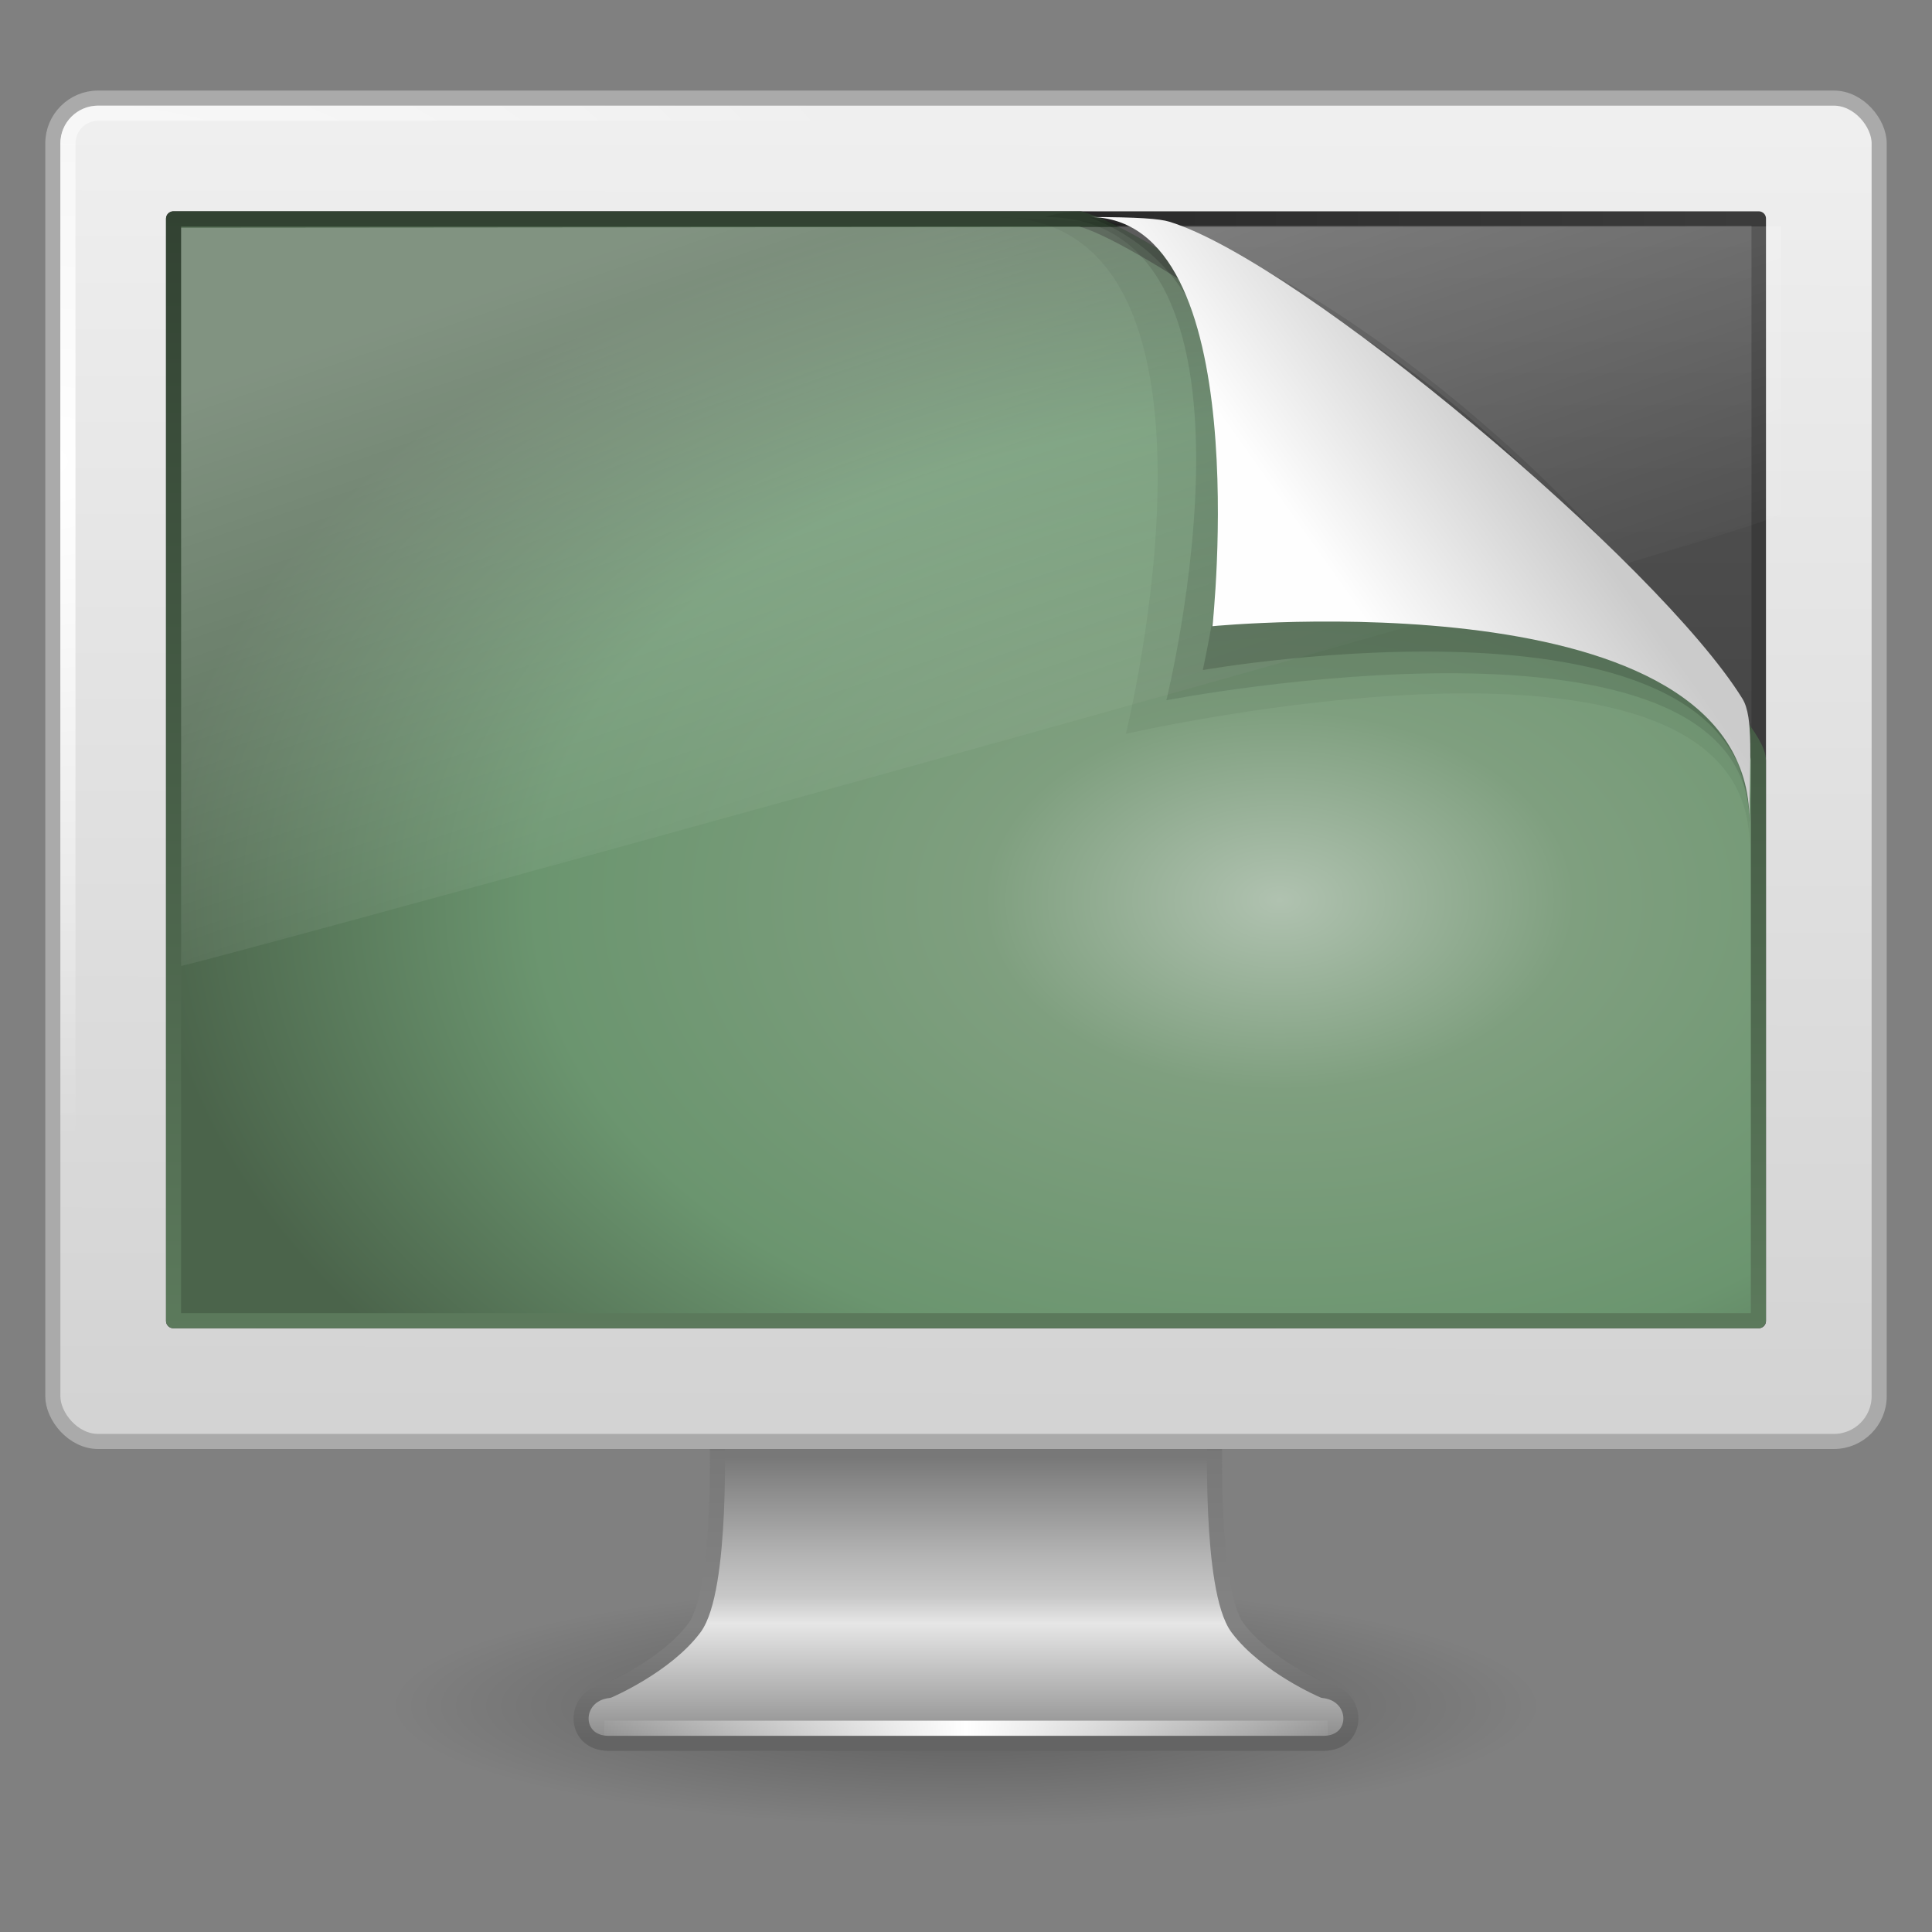 <?xml version="1.0" encoding="UTF-8"?>
<!-- Created with Inkscape (http://www.inkscape.org/) -->
<svg id="svg4829" width="128" height="128" version="1.1" xmlns="http://www.w3.org/2000/svg" xmlns:cc="http://creativecommons.org/ns#" xmlns:dc="http://purl.org/dc/elements/1.1/" xmlns:rdf="http://www.w3.org/1999/02/22-rdf-syntax-ns#" xmlns:xlink="http://www.w3.org/1999/xlink">
 <rect width="100%" height="100%" fill="#808080" stroke="none"/>
 <defs id="defs4831">
  <linearGradient id="linearGradient2455" x1="32.892" x2="36.358" y1="8.059" y2="5.457" gradientTransform="matrix(3.489 0 0 3.682 -27.329 -56.792)" gradientUnits="userSpaceOnUse">
   <stop id="stop8591" style="stop-color:#fefefe" offset="0"/>
   <stop id="stop8593" style="stop-color:#cbcbcb" offset="1"/>
  </linearGradient>
  <linearGradient id="linearGradient3789" x1="17.355" x2="24.008" y1="8" y2="26.039" gradientTransform="matrix(2.947 0 0 2.716 -5.751 -70.73)" gradientUnits="userSpaceOnUse">
   <stop id="stop3742-9" style="stop-color:#fff" offset="0"/>
   <stop id="stop3750-9" style="stop-color:#fff;stop-opacity:0" offset=".856"/>
   <stop id="stop3744-3" style="stop-color:#fff;stop-opacity:0" offset="1"/>
  </linearGradient>
  <radialGradient id="radialGradient3792" cx="26.617" cy="-2.064" r="23" gradientTransform="matrix(-4.2256e-8 -2.085 3.245 0 91.478 51.13)" gradientUnits="userSpaceOnUse">
   <stop id="stop2749" style="stop-color:#b0c2b0" offset="0"/>
   <stop id="stop2751" style="stop-color:#7f9f7f" offset=".262"/>
   <stop id="stop2753" style="stop-color:#6b956f" offset=".661"/>
   <stop id="stop2755" style="stop-color:#4b644b" offset="1"/>
  </radialGradient>
  <linearGradient id="linearGradient3794" x1="10.014" x2="10.014" y1="44.96" y2="2.877" gradientTransform="matrix(2.224 0 0 1.767 10.292 -55)" gradientUnits="userSpaceOnUse">
   <stop id="stop2759" style="stop-color:#5c7a5c" offset="0"/>
   <stop id="stop2761" style="stop-color:#324232" offset="1"/>
  </linearGradient>
  <linearGradient id="linearGradient3797" x1="36.603" x2="36.603" y1="35.296" y2="1.906" gradientTransform="matrix(2.425 0 0 2.266 5.571 -55.146)" gradientUnits="userSpaceOnUse">
   <stop id="stop9938" style="stop-color:#333" offset="0"/>
   <stop id="stop9940" style="stop-color:#575757" offset="1"/>
  </linearGradient>
  <linearGradient id="linearGradient3799" x1="-51.09" x2="-28.956" y1="6.898" y2="6.898" gradientTransform="matrix(2.443 0 0 2.283 135.01 -61.104)" gradientUnits="userSpaceOnUse" spreadMethod="reflect">
   <stop id="stop5235" style="stop-color:#3c3c3c" offset="0"/>
   <stop id="stop5237" style="stop-color:#282828" offset="1"/>
  </linearGradient>
  <radialGradient id="radialGradient3802" cx="1" cy="5.564" r="23" gradientTransform="matrix(2.644 0 0 1.956 .533 -44.304)" gradientUnits="userSpaceOnUse">
   <stop id="stop6604" style="stop-color:#fff" offset="0"/>
   <stop id="stop6606" style="stop-color:#fff;stop-opacity:0" offset="1"/>
  </radialGradient>
  <linearGradient id="linearGradient3805" x1="20.147" x2="20.104" y1="-0" y2="31.983" gradientTransform="matrix(2.579 0 0 2.874 2.111 -58.983)" gradientUnits="userSpaceOnUse">
   <stop id="stop6546" style="stop-color:#f0f0f0" offset="0"/>
   <stop id="stop6548" style="stop-color:#d2d2d2" offset="1"/>
  </linearGradient>
  <linearGradient id="linearGradient3218" x1="15.574" x2="23.578" y1="46.971" y2="46.971" gradientTransform="matrix(3.128 0 0 2.667 -9.759 -74.756)" gradientUnits="userSpaceOnUse" spreadMethod="reflect">
   <stop id="stop3344" style="stop-color:#fff;stop-opacity:0" offset="0"/>
   <stop id="stop3346" style="stop-color:#fff" offset="1"/>
  </linearGradient>
  <linearGradient id="linearGradient3221" x1="361.11" x2="361.11" y1="87.05" y2="94.396" gradientTransform="matrix(2.675 0 0 2.546 -893.98 -189.09)" gradientUnits="userSpaceOnUse">
   <stop id="stop3914" style="stop-color:#787878" offset="0"/>
   <stop id="stop3916" style="stop-color:#b4b4b4" offset=".35"/>
   <stop id="stop3918" style="stop-color:#c8c8c8" offset=".494"/>
   <stop id="stop3920" style="stop-color:#e6e6e6" offset=".589"/>
   <stop id="stop3922" style="stop-color:#8c8c8c" offset="1"/>
  </linearGradient>
  <linearGradient id="linearGradient3223" x1="61.969" x2="61.969" y1="35.054" y2="43.378" gradientTransform="matrix(2.684 0 0 2.546 -102.43 -59.233)" gradientUnits="userSpaceOnUse">
   <stop id="stop3926" style="stop-color:#464646" offset="0"/>
   <stop id="stop3928" style="stop-color:#787878" offset=".101"/>
   <stop id="stop3930" style="stop-color:#828282" offset=".561"/>
   <stop id="stop3932" style="stop-color:#828282" offset=".645"/>
   <stop id="stop3934" style="stop-color:#646464" offset="1"/>
  </linearGradient>
  <radialGradient id="radialGradient4827" cx="6.703" cy="73.616" r="7.228" gradientTransform="matrix(5.257 0 0 1.107 28.764 -32.474)" gradientUnits="userSpaceOnUse">
   <stop id="stop10693-3" offset="0"/>
   <stop id="stop10695-1" style="stop-opacity:0" offset="1"/>
  </radialGradient>
 </defs>
 <g id="layer1" transform="translate(0,64)">
  <path id="path2589-9" d="m102 49c0 4.418-17.013 8-38 8-20.987 0-38-3.582-38-8s17.013-8 38-8c20.987 0 38 3.582 38 8z" style="fill:url(#radialGradient4827);opacity:.3"/>
  <path id="rect1789" d="m47.5 30.499s0.398 10.839-1.501 13.365c-1.898 2.526-5.675 4.137-5.675 4.137-2.424 0.265-2.444 3.5 0 3.5h47.351c2.444 0 2.424-3.238 0-3.5 0 0-3.777-1.61-5.675-4.137-1.898-2.526-1.501-13.365-1.501-13.365h-32.983-0.017z" style="enable-background:new;fill:url(#linearGradient3221);stroke-dashoffset:.5;stroke-linecap:round;stroke-linejoin:round;stroke-width:.998;stroke:url(#linearGradient3223)"/>
  <path id="path3340" d="m40.525 50.5h46.95" style="fill:none;stroke-linecap:square;stroke-width:1px;stroke:url(#linearGradient3218)"/>
  <rect id="rect2722" x="3.5" y="-57.5" width="121" height="89" rx="3" ry="3" style="fill:url(#linearGradient3805);stroke-dashoffset:.5;stroke-linecap:round;stroke-linejoin:round;stroke-width:1;stroke:#aaa"/>
  <rect id="rect4642" x="4.5" y="-56.5" width="119" height="87" rx="2" ry="2" style="enable-background:new;fill:none;stroke-dashoffset:.5;stroke-linecap:round;stroke-linejoin:round;stroke-width:1;stroke:url(#radialGradient3802)"/>
  <path id="path2514-7" d="m11.481-49.519h105.04v73.039h-105.04v-73.039 0z" style="fill-rule:evenodd;fill:url(#linearGradient3797);stroke-linecap:round;stroke-linejoin:round;stroke-width:.961;stroke:url(#linearGradient3799)"/>
  <path id="path2514" d="m11.501-49.499h60.061c7.511 2.049 44.936 30.973 44.936 35.882v37.116h-105v-72.998 0z" style="color:#000000;fill-rule:evenodd;fill:url(#radialGradient3792);stroke-linecap:round;stroke-linejoin:round;stroke-width:1.002;stroke:url(#linearGradient3794)"/>
  <path id="path2516" d="m12-48.915v48.915c5.048-1.169 104.34-28.509 106-29.954l3e-5 -19.046-106 0.085z" style="fill-rule:evenodd;fill:url(#linearGradient3789);opacity:.3"/>
  <path id="path3232" d="m66-49.621c17.083 0 8.589 34.241 8.589 34.241s41.316-9.539 41.316 7.38l0.094-8.038c-8.826-8.93-27.529-26.403-39.565-33.054l-10.435-0.529z" style="fill-rule:evenodd;opacity:.05"/>
  <path id="path3230" d="m69.242-49.621c15.973 0 8.031 32.016 8.031 32.016s38.632-7.484 38.632 8.147c2.046-13.336-34.074-44.313-46.663-40.163z" style="fill-rule:evenodd;opacity:.1"/>
  <path id="path12038" d="m79.69-19.607s36.216-6.377 36.216 9.973c0-9.233-20.391-35.06-43.745-39.987 11.354 4.398 9.811 19.13 7.529 30.014z" style="fill-rule:evenodd;opacity:.15"/>
  <path id="path4474" d="m72.161-49.621c11.142 0 8.167 27.108 8.167 27.108s35.578-3.471 35.578 12.879c0-3.984 0.3-6.836-0.468-8.079-5.519-8.931-29.355-28.971-37.963-31.597-0.644-0.197-2.072-0.31-5.314-0.31z" style="fill-rule:evenodd;fill:url(#linearGradient2455)"/>
 </g>
</svg>
